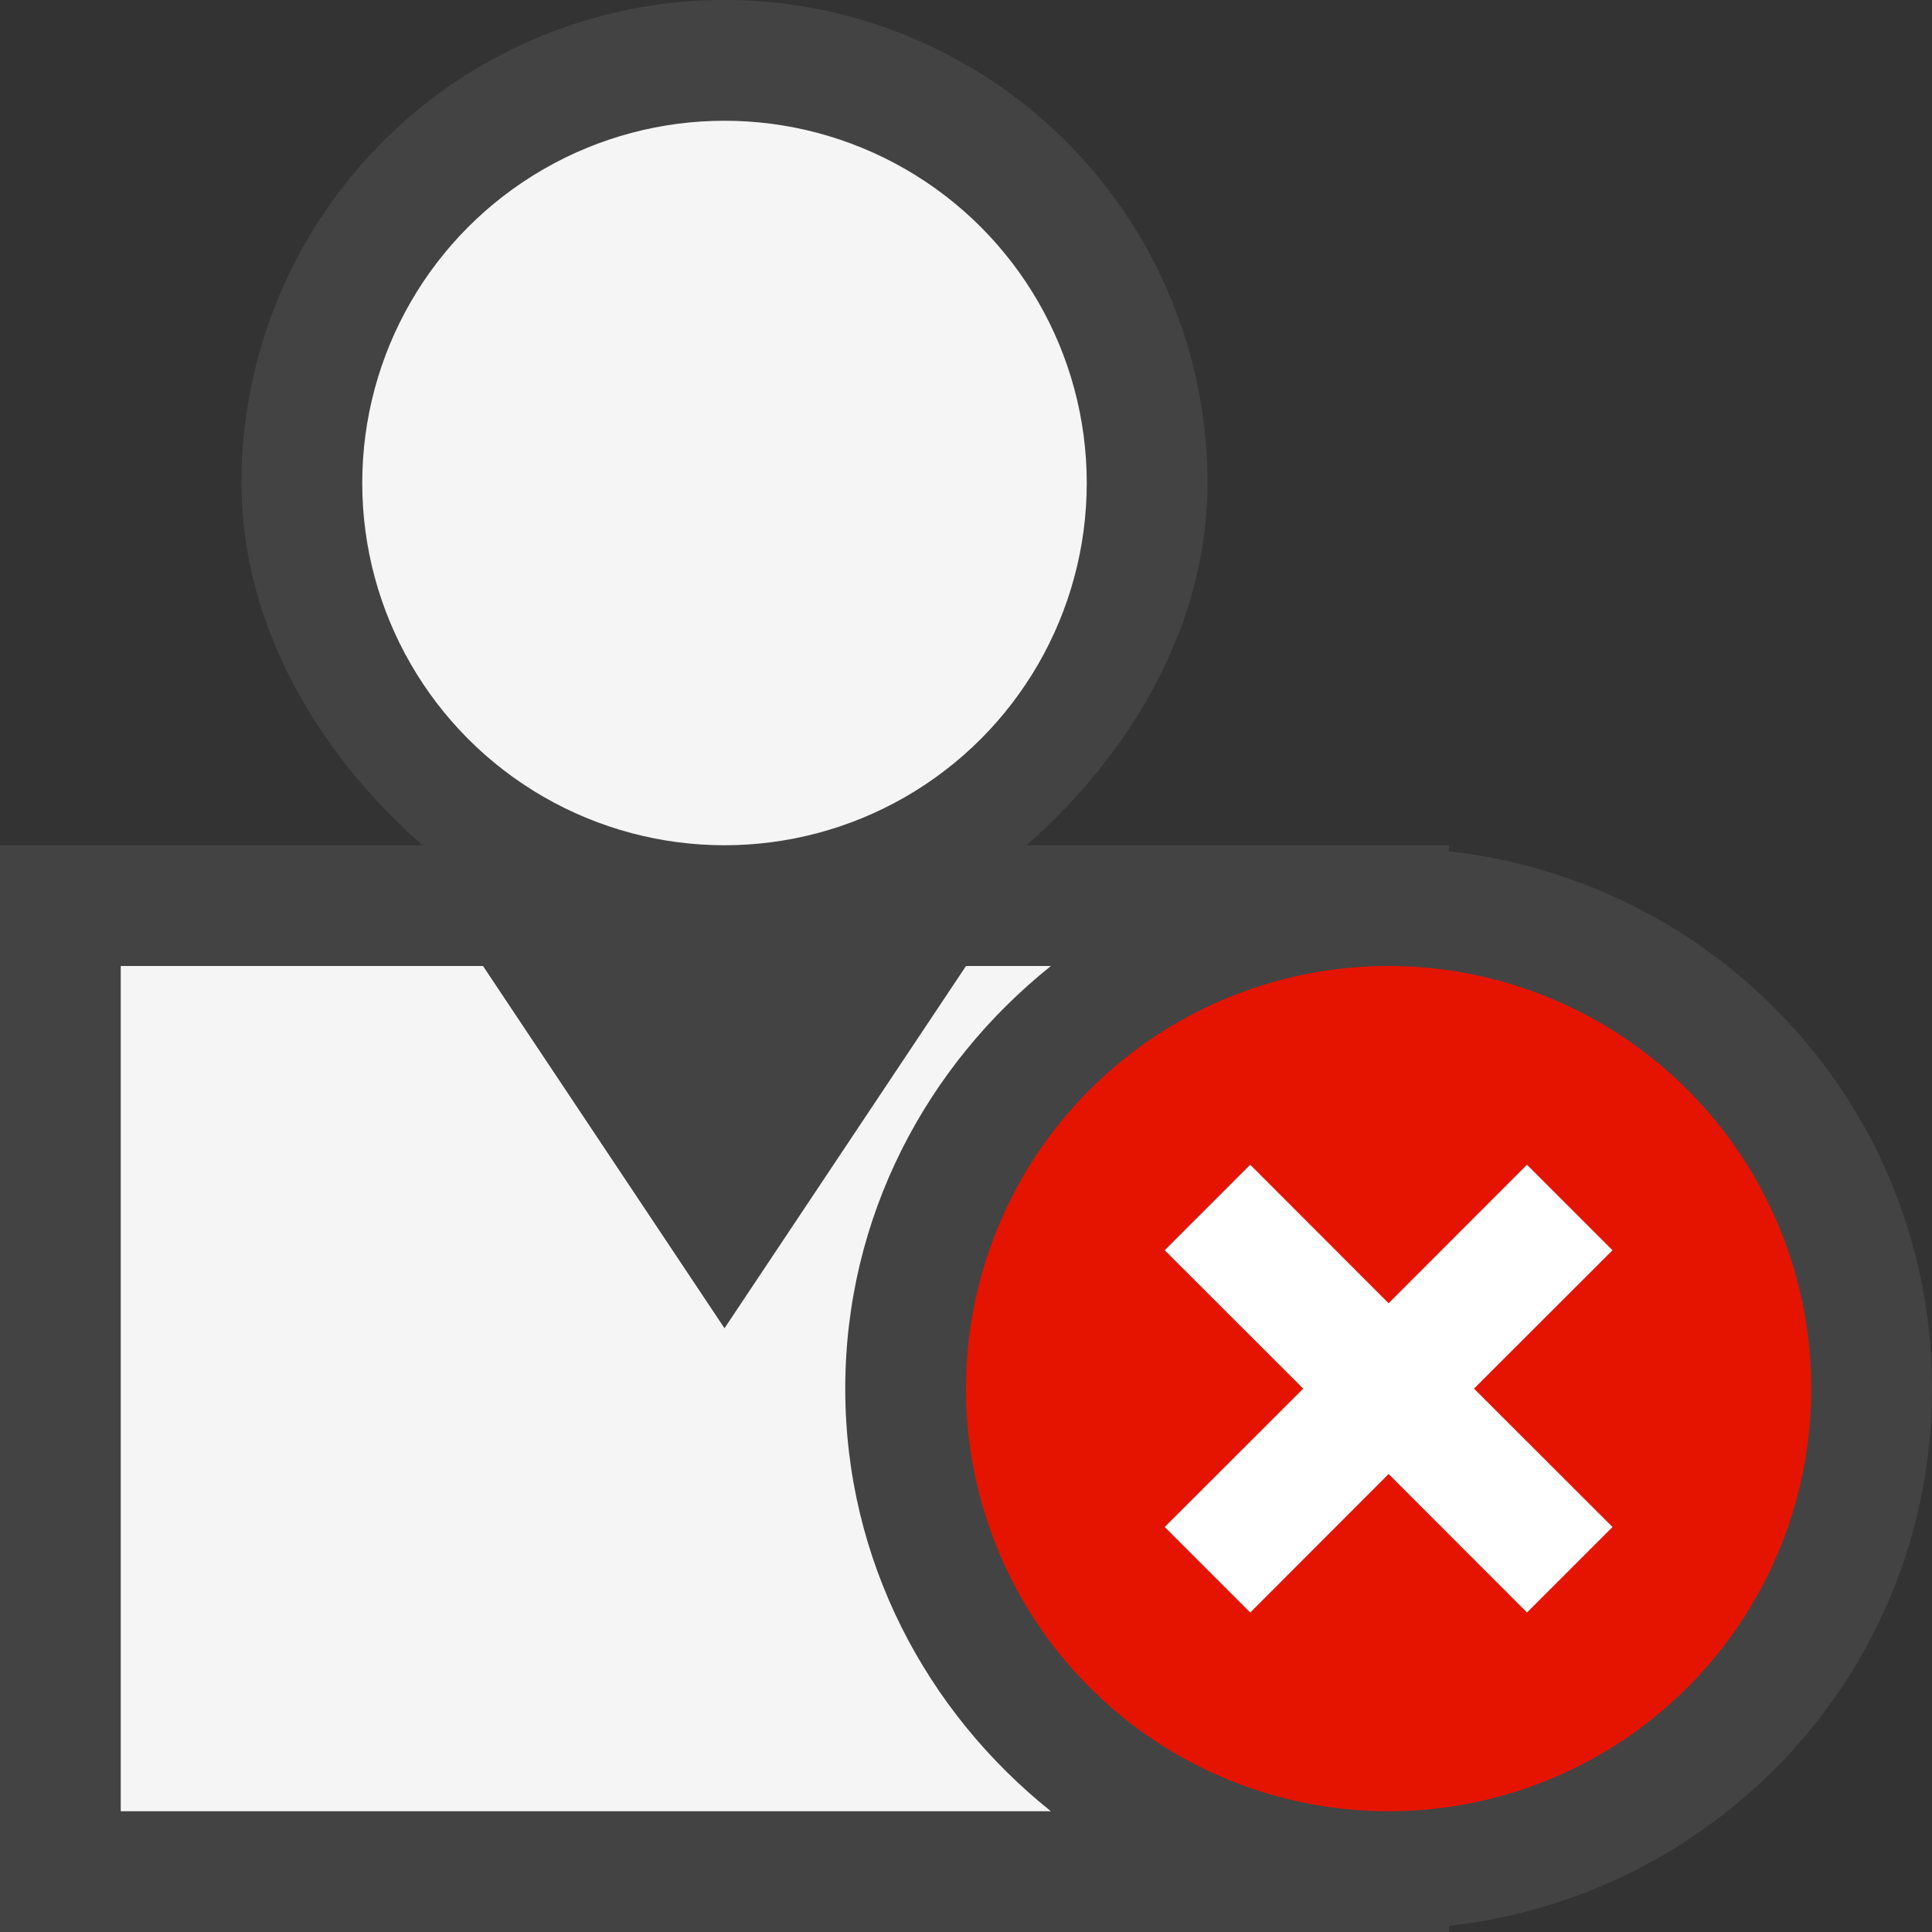 <svg xmlns="http://www.w3.org/2000/svg" viewBox="0 0 16 16"><rect x="0" y="0" width="16" height="16" fill="#333333" stroke="none"/><style>.st0{fill:#434343}.st1{fill:#f5f5f5}.st2{fill:#e51400}.st3{fill:#fff}</style><path class="st0" d="M16 11.5c0-2.314-1.753-4.198-4-4.45V7H8.5c.839-.733 1.5-1.799 1.5-3a4 4 0 0 0-8 0c0 1.201.661 2.267 1.5 3H0v9h12v-.051c2.247-.251 4-2.135 4-4.449z" id="outline"/><g id="icon_x5F_bg"><path class="st1" d="M8.703 8H8l-2 3-2-3H1v7h7.703C7.673 14.176 7 12.923 7 11.5S7.673 8.825 8.703 8z"/><circle class="st1" cx="6" cy="4" r="3"/></g><path class="st2" d="M11.5 8a3.5 3.5 0 1 0 0 7 3.5 3.5 0 0 0 0-7zm1.854 4.646l-.707.707-1.147-1.146-1.146 1.147-.707-.707 1.147-1.146-1.147-1.146.707-.707 1.146 1.147 1.146-1.147.707.707-1.146 1.145 1.147 1.146z" id="not_x5F_bg"/><path class="st3" d="M13.354 10.354l-.708-.708-1.146 1.147-1.146-1.147-.708.708 1.147 1.146-1.147 1.146.708.708 1.146-1.147 1.146 1.147.708-.708-1.147-1.146z" id="not_x5F_fg"/></svg>